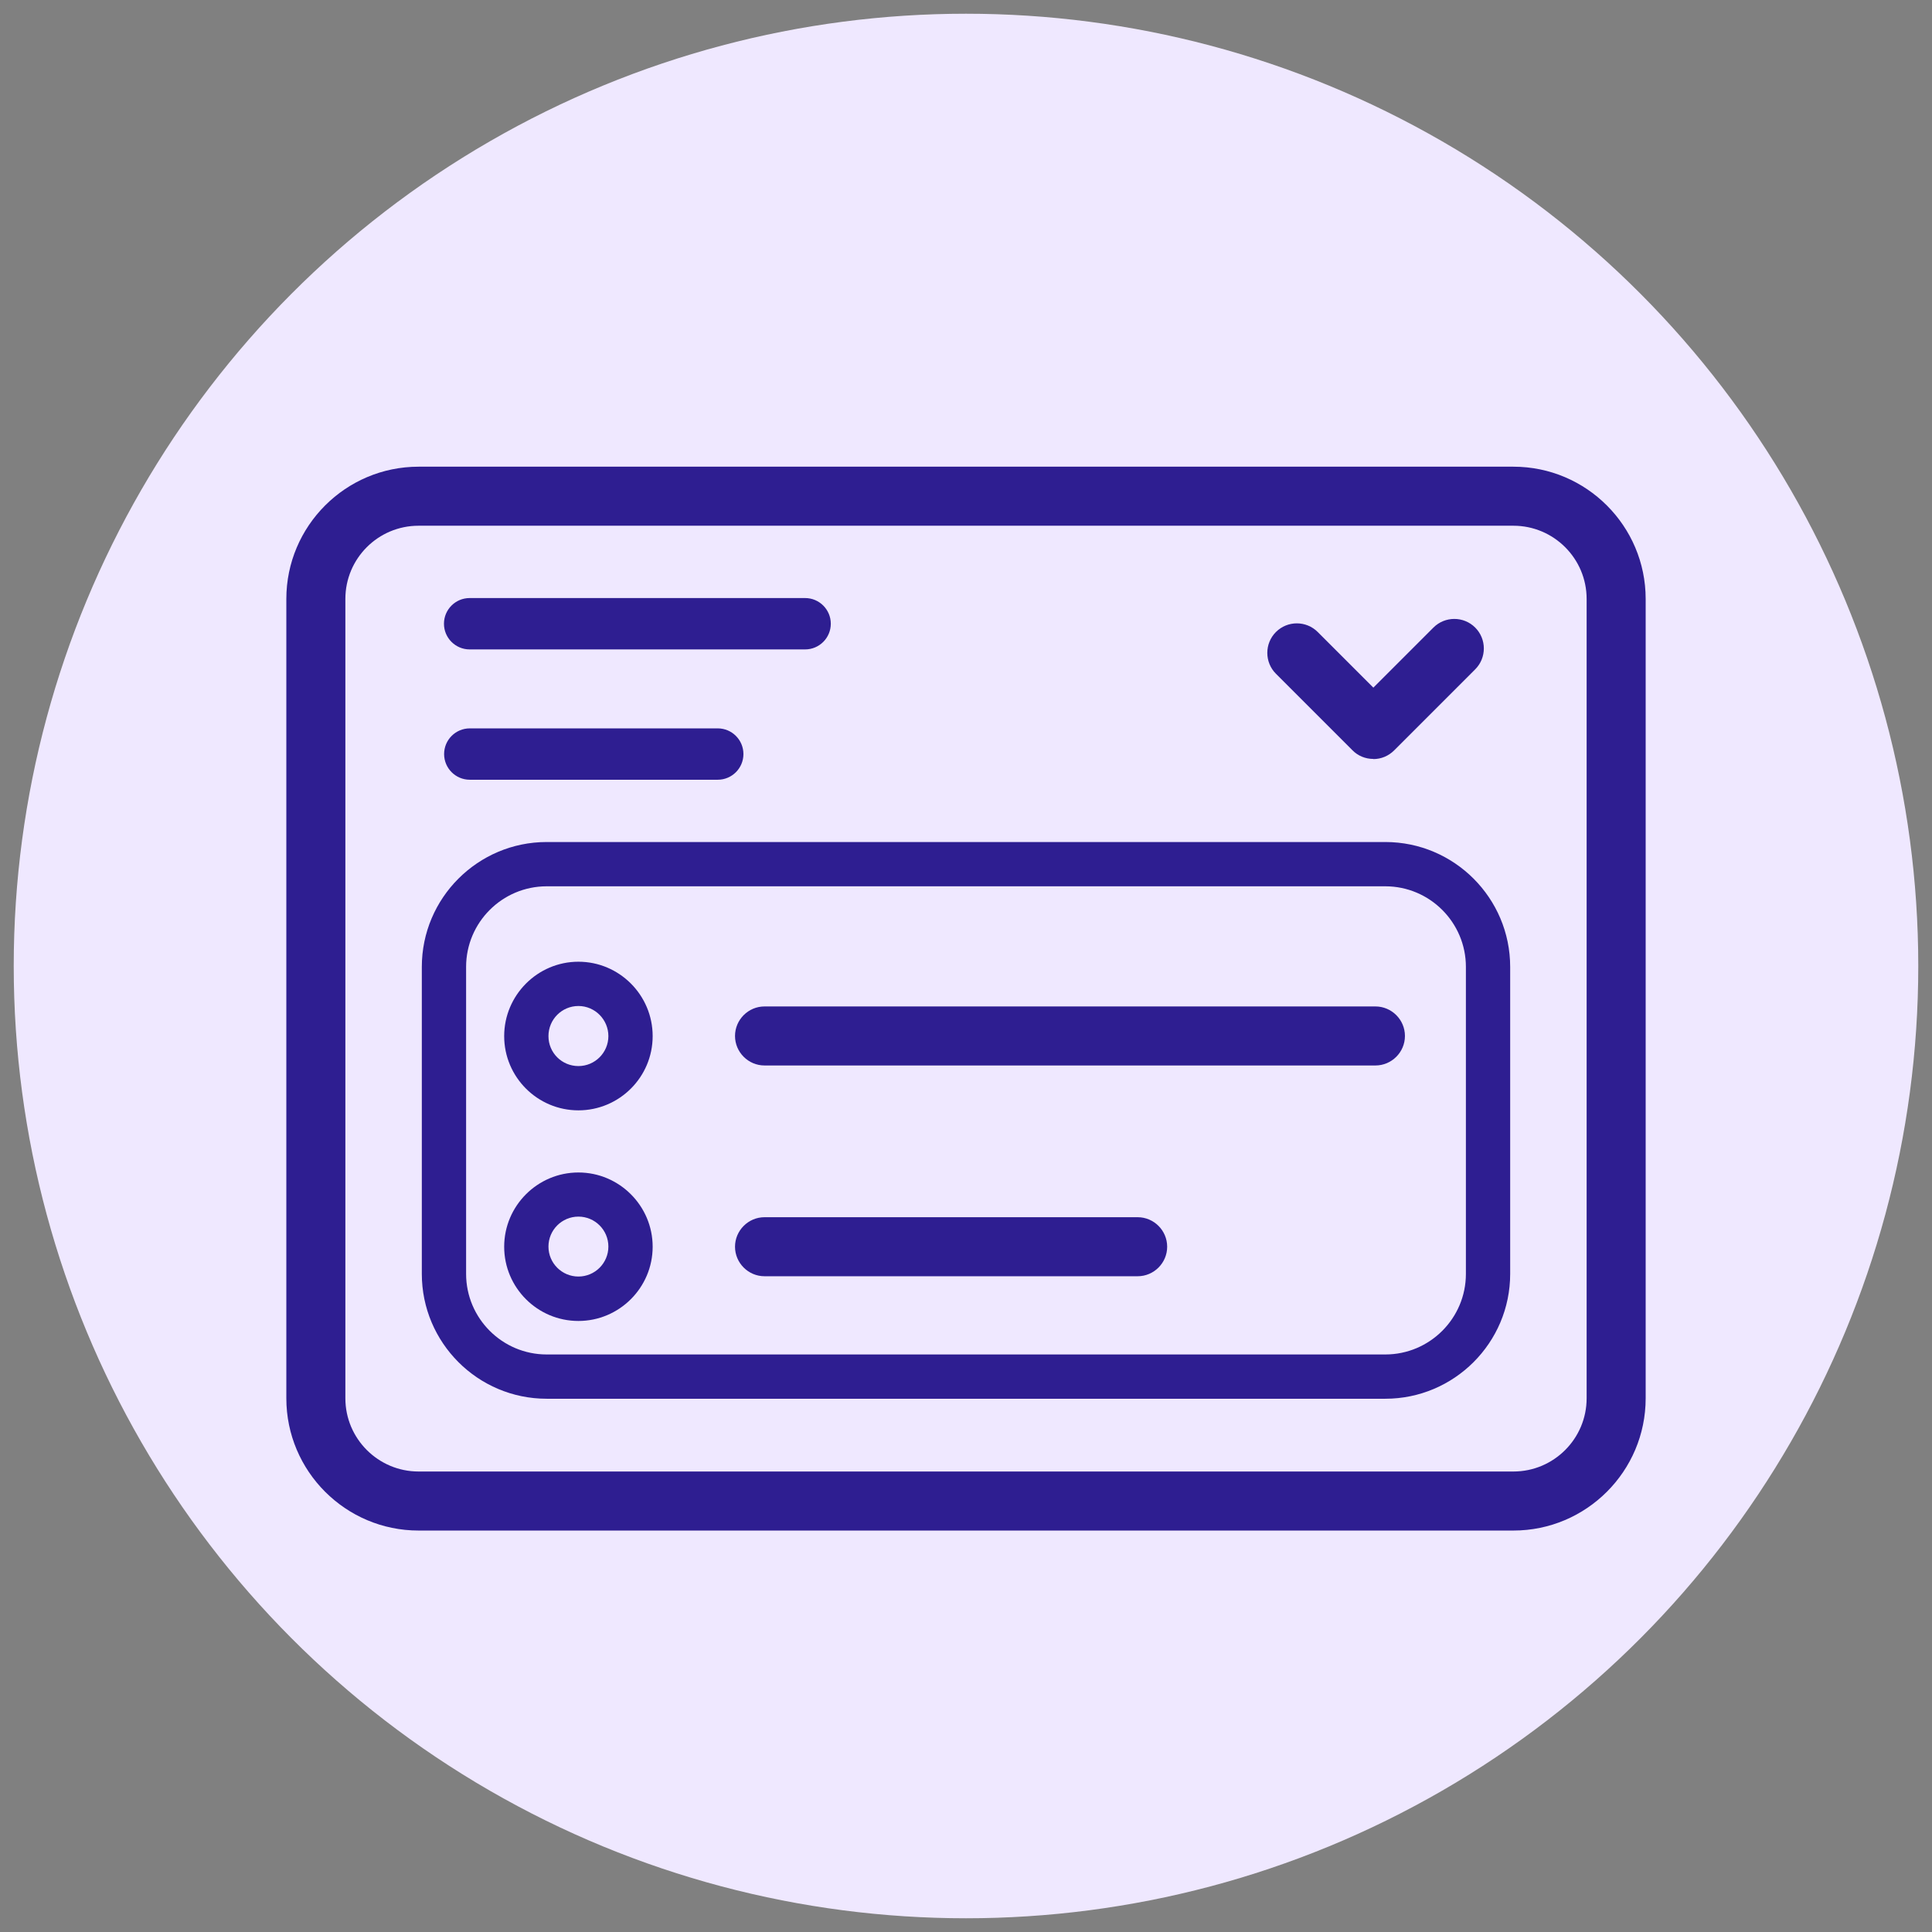 <?xml version="1.0" encoding="UTF-8"?>
<svg id="Layer_1" data-name="Layer 1" xmlns="http://www.w3.org/2000/svg" viewBox="0 0 130.9 130.9">
  <rect x="0" y="0" width="130.9" height="130.9" fill="#808080" stroke="none"/>
  <defs>
    <style>
      .cls-1 {
        fill: #2e1e91;
      }

      .cls-1, .cls-2 {
        stroke-width: 0px;
      }

      .cls-2 {
        fill: #efe8ff;
      }
    </style>
  </defs>
  <circle class="cls-2" cx="65.45" cy="65.45" r="64.52"/>
  <g>
    <path class="cls-1" d="m102.54,103.7H28.36c-4.94,0-8.96-4.02-8.96-8.96v-54.16c0-4.94,4.02-8.96,8.96-8.96h74.18c4.94,0,8.96,4.02,8.96,8.96v54.16c0,4.94-4.02,8.96-8.96,8.96ZM28.36,35.62c-2.74,0-4.96,2.22-4.96,4.96v54.16c0,2.74,2.23,4.96,4.96,4.96h74.18c2.74,0,4.96-2.23,4.96-4.96v-54.16c0-2.74-2.23-4.96-4.96-4.96H28.36Z"/>
    <path class="cls-1" d="m93.86,94.77h-56.82c-4.67,0-8.46-3.8-8.46-8.46v-20.8c0-4.67,3.8-8.46,8.46-8.46h56.82c4.67,0,8.46,3.8,8.46,8.46v20.8c0,4.67-3.8,8.46-8.46,8.46Zm-56.82-34.72c-3.01,0-5.46,2.45-5.46,5.46v20.8c0,3.01,2.45,5.46,5.46,5.46h56.82c3.01,0,5.46-2.45,5.46-5.46v-20.8c0-3.01-2.45-5.46-5.46-5.46h-56.82Z"/>
    <g>
      <path class="cls-1" d="m54.55,40.52h-22.73c-.96,0-1.74.78-1.74,1.74s.78,1.74,1.74,1.74h22.73c.96,0,1.74-.78,1.74-1.74s-.78-1.74-1.74-1.74Z"/>
      <path class="cls-1" d="m48.63,49.35h-16.8c-.96,0-1.74.78-1.74,1.74s.78,1.74,1.74,1.74h16.8c.96,0,1.74-.78,1.74-1.74s-.78-1.74-1.74-1.74Z"/>
    </g>
    <path class="cls-1" d="m93.04,51.42c-.53,0-1.04-.21-1.41-.59l-5.18-5.18c-.78-.78-.78-2.05,0-2.83.78-.78,2.05-.78,2.83,0l3.77,3.77,4.07-4.07c.78-.78,2.05-.78,2.83,0s.78,2.05,0,2.83l-5.49,5.49c-.38.38-.88.59-1.41.59Z"/>
    <g>
      <path class="cls-1" d="m39.19,75.23c-2.78,0-5.03-2.26-5.03-5.03s2.26-5.04,5.03-5.04,5.03,2.26,5.03,5.04-2.26,5.03-5.03,5.03Zm0-7.07c-1.12,0-2.03.91-2.03,2.04s.91,2.03,2.03,2.03,2.03-.91,2.03-2.03-.91-2.04-2.03-2.04Z"/>
      <path class="cls-1" d="m93.19,72.19h-41.39c-1.1,0-2-.9-2-2s.9-2,2-2h41.39c1.1,0,2,.9,2,2s-.9,2-2,2Z"/>
    </g>
    <g>
      <path class="cls-1" d="m39.19,89.5c-2.78,0-5.03-2.26-5.03-5.03s2.26-5.03,5.03-5.03,5.03,2.26,5.03,5.03-2.26,5.03-5.03,5.03Zm0-7.07c-1.12,0-2.03.91-2.03,2.03s.91,2.03,2.03,2.03,2.03-.91,2.03-2.03-.91-2.03-2.03-2.03Z"/>
      <path class="cls-1" d="m77.08,86.47h-25.28c-1.1,0-2-.9-2-2s.9-2,2-2h25.28c1.1,0,2,.9,2,2s-.9,2-2,2Z"/>
    </g>
  </g>
</svg>